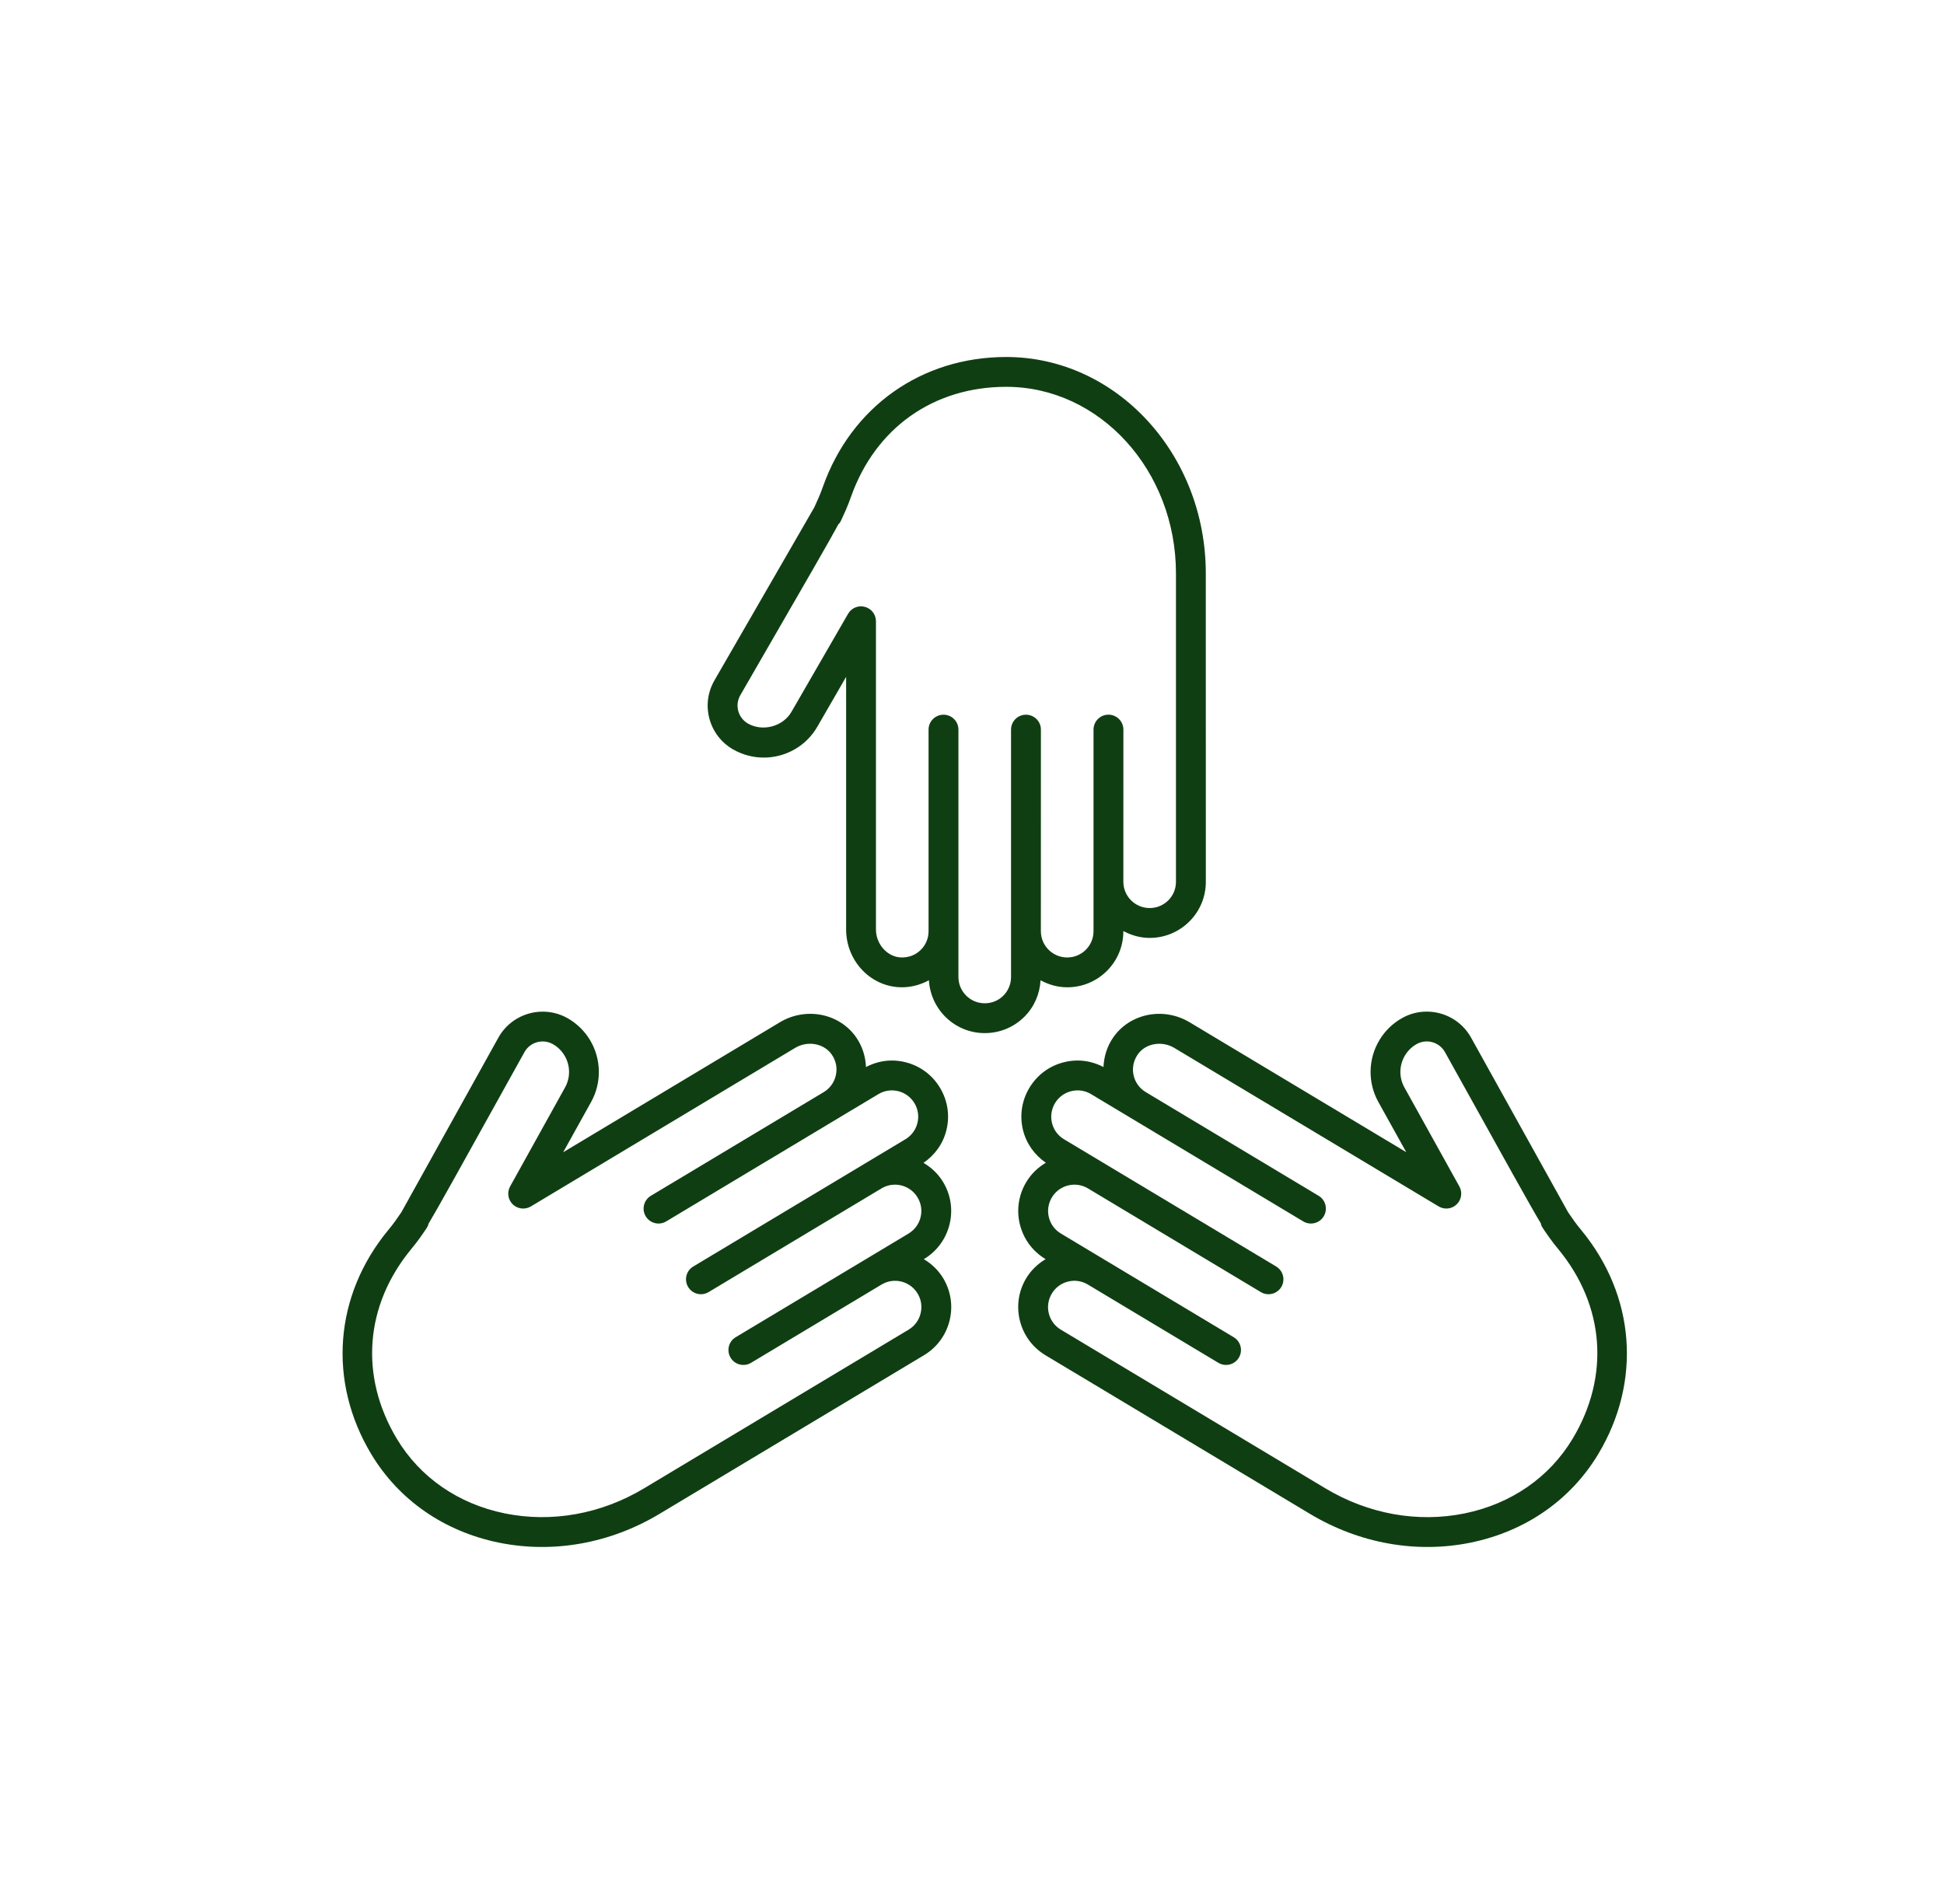 <svg width="49" height="48" viewBox="0 0 49 48" fill="none" xmlns="http://www.w3.org/2000/svg">
<path d="M28.978 23.645C28.737 23.645 28.514 23.578 28.315 23.472V23.475C28.315 23.854 28.168 24.209 27.901 24.476C27.634 24.743 27.278 24.89 26.9 24.89C26.655 24.89 26.429 24.822 26.228 24.713C26.208 25.06 26.069 25.384 25.822 25.631C25.555 25.898 25.2 26.045 24.821 26.045C24.069 26.045 23.458 25.454 23.414 24.713C23.181 24.839 22.918 24.905 22.646 24.887C21.906 24.839 21.327 24.199 21.327 23.431V17.064L20.602 18.32C20.326 18.801 19.809 19.099 19.252 19.099C18.981 19.099 18.713 19.028 18.476 18.892C18.181 18.721 17.969 18.446 17.881 18.117C17.793 17.788 17.839 17.444 18.01 17.149C18.01 17.149 20.382 13.041 20.526 12.789C20.543 12.751 20.593 12.641 20.634 12.547C20.674 12.458 20.708 12.366 20.741 12.274C21.456 10.254 23.227 9 25.363 9C28.137 9 30.393 11.447 30.393 14.455L30.394 22.229C30.394 22.607 30.247 22.963 29.98 23.23C29.712 23.497 29.357 23.645 28.978 23.645L28.978 23.645ZM25.363 9.752C23.528 9.752 22.065 10.789 21.45 12.525C21.41 12.635 21.369 12.746 21.322 12.853C21.183 13.164 21.183 13.164 21.144 13.209L21.139 13.205C20.945 13.57 20.37 14.566 18.661 17.525C18.591 17.646 18.572 17.787 18.608 17.922C18.644 18.057 18.731 18.17 18.851 18.24C19.225 18.454 19.737 18.316 19.95 17.945L21.377 15.473C21.463 15.326 21.635 15.254 21.8 15.299C21.965 15.343 22.079 15.492 22.079 15.662V23.431C22.079 23.798 22.356 24.114 22.696 24.137C22.892 24.147 23.075 24.081 23.212 23.944C23.337 23.819 23.405 23.653 23.405 23.475V18.394C23.405 18.186 23.574 18.018 23.782 18.018C23.99 18.018 24.158 18.186 24.158 18.394L24.158 24.63C24.158 24.996 24.455 25.293 24.821 25.293C24.999 25.293 25.166 25.225 25.291 25.1C25.415 24.975 25.484 24.808 25.484 24.63V18.394C25.484 18.186 25.652 18.018 25.86 18.018C26.068 18.018 26.237 18.186 26.237 18.394L26.236 23.417V23.475C26.236 23.841 26.534 24.138 26.9 24.138C27.077 24.138 27.244 24.069 27.369 23.944C27.494 23.819 27.563 23.653 27.563 23.475V18.394C27.563 18.186 27.731 18.017 27.939 18.017C28.147 18.017 28.316 18.186 28.316 18.394L28.315 22.229C28.315 22.595 28.613 22.892 28.978 22.892C29.156 22.892 29.322 22.823 29.447 22.699C29.573 22.574 29.641 22.407 29.641 22.229L29.641 14.455C29.641 11.862 27.722 9.752 25.363 9.752L25.363 9.752Z" fill="#103E13"/>
<path d="M14.196 29.048L19.655 25.773C20.314 25.377 21.161 25.545 21.583 26.155C21.737 26.378 21.816 26.636 21.828 26.9C22.031 26.794 22.253 26.736 22.478 26.736C22.594 26.736 22.71 26.75 22.824 26.779C23.191 26.871 23.5 27.1 23.694 27.424C23.889 27.749 23.946 28.129 23.854 28.495C23.77 28.835 23.563 29.12 23.277 29.316C23.477 29.434 23.65 29.595 23.773 29.801C23.968 30.125 24.024 30.506 23.933 30.872C23.841 31.239 23.612 31.548 23.288 31.743L23.286 31.744C23.483 31.862 23.652 32.022 23.774 32.224C23.969 32.549 24.026 32.929 23.934 33.296C23.842 33.663 23.613 33.972 23.289 34.166L16.622 38.166C15.378 38.912 13.94 39.169 12.573 38.89C11.194 38.608 10.052 37.816 9.357 36.658C8.258 34.826 8.423 32.662 9.786 31.01C9.848 30.935 9.91 30.858 9.966 30.778C10.025 30.694 10.094 30.595 10.117 30.561C10.259 30.309 12.561 26.16 12.561 26.161C12.794 25.741 13.229 25.504 13.679 25.504C13.889 25.504 14.101 25.555 14.298 25.664C14.535 25.797 14.734 25.99 14.873 26.222C15.159 26.699 15.169 27.296 14.9 27.78L14.196 29.048ZM14.228 26.609C14.155 26.487 14.055 26.39 13.932 26.321C13.678 26.181 13.359 26.272 13.219 26.525C11.572 29.494 11.01 30.505 10.793 30.865L10.798 30.867C10.78 30.927 10.78 30.927 10.582 31.21C10.514 31.306 10.441 31.398 10.366 31.489C9.194 32.909 9.058 34.697 10.002 36.271C10.586 37.246 11.553 37.914 12.723 38.153C13.906 38.394 15.153 38.17 16.235 37.521L22.902 33.521C23.054 33.43 23.162 33.285 23.204 33.113C23.247 32.942 23.221 32.763 23.129 32.611C22.941 32.298 22.533 32.195 22.22 32.384L18.931 34.357C18.753 34.464 18.521 34.406 18.415 34.228C18.308 34.05 18.365 33.819 18.543 33.712L21.833 31.739L22.901 31.098C23.053 31.006 23.161 30.861 23.203 30.69C23.246 30.518 23.22 30.34 23.128 30.188C22.94 29.874 22.532 29.772 22.219 29.96L17.861 32.574C17.683 32.681 17.452 32.623 17.345 32.445C17.238 32.267 17.296 32.036 17.474 31.929L22.822 28.721C22.974 28.63 23.081 28.485 23.124 28.313C23.167 28.142 23.141 27.963 23.049 27.811C22.958 27.659 22.813 27.552 22.642 27.509C22.469 27.466 22.291 27.493 22.14 27.584L21.15 28.177C21.149 28.177 21.149 28.178 21.149 28.178H21.149L16.792 30.792C16.613 30.899 16.382 30.841 16.276 30.663C16.169 30.485 16.227 30.254 16.404 30.147L20.762 27.533C20.914 27.441 21.022 27.296 21.064 27.125C21.112 26.937 21.076 26.745 20.964 26.584C20.77 26.304 20.356 26.229 20.042 26.418L13.38 30.415C13.234 30.502 13.047 30.48 12.925 30.363C12.803 30.244 12.775 30.058 12.858 29.91L14.243 27.414C14.382 27.164 14.377 26.856 14.228 26.609L14.228 26.609Z" fill="#103E13"/>
<path d="M40.285 36.658C39.59 37.816 38.448 38.608 37.069 38.89C35.702 39.169 34.264 38.912 33.02 38.166L26.352 34.166C26.028 33.971 25.799 33.662 25.707 33.295C25.616 32.929 25.672 32.548 25.867 32.224C25.988 32.022 26.158 31.862 26.355 31.744L26.354 31.743C26.029 31.548 25.8 31.239 25.708 30.872C25.616 30.506 25.674 30.125 25.868 29.8C25.993 29.592 26.165 29.429 26.361 29.313C26.077 29.117 25.872 28.833 25.787 28.496C25.695 28.129 25.752 27.748 25.947 27.424C26.141 27.1 26.451 26.87 26.817 26.779C26.932 26.75 27.048 26.736 27.163 26.736C27.389 26.736 27.61 26.794 27.814 26.9C27.826 26.636 27.905 26.377 28.059 26.155C28.481 25.546 29.327 25.377 29.987 25.773L35.446 29.047L34.742 27.78C34.472 27.296 34.482 26.699 34.769 26.222C34.908 25.989 35.107 25.796 35.346 25.663C35.541 25.554 35.753 25.503 35.962 25.503C36.412 25.503 36.848 25.74 37.08 26.16C37.89 27.619 39.418 30.369 39.525 30.561C39.548 30.595 39.617 30.694 39.676 30.778C39.732 30.858 39.793 30.934 39.856 31.01C41.219 32.662 41.384 34.826 40.285 36.658L40.285 36.658ZM39.276 31.489C39.201 31.398 39.127 31.306 39.06 31.21C38.857 30.922 38.852 30.914 38.836 30.838C38.598 30.445 38.018 29.4 36.422 26.525C36.282 26.273 35.964 26.18 35.711 26.32C35.586 26.39 35.486 26.487 35.413 26.609C35.265 26.856 35.259 27.164 35.399 27.414L36.784 29.91C36.867 30.058 36.839 30.244 36.717 30.362C36.595 30.481 36.408 30.502 36.262 30.414L29.599 26.418C29.285 26.23 28.871 26.303 28.677 26.584C28.566 26.745 28.53 26.937 28.577 27.125C28.62 27.296 28.727 27.441 28.88 27.532C28.88 27.533 28.88 27.533 28.881 27.533L33.237 30.146C33.415 30.253 33.473 30.484 33.366 30.663C33.259 30.841 33.028 30.899 32.849 30.792L27.502 27.584C27.35 27.492 27.171 27.466 27 27.509C26.828 27.552 26.683 27.659 26.592 27.811C26.501 27.963 26.474 28.142 26.517 28.313C26.559 28.485 26.667 28.63 26.819 28.721L27.86 29.345L32.167 31.929C32.345 32.036 32.403 32.267 32.296 32.446C32.189 32.623 31.958 32.681 31.78 32.574L27.423 29.96C27.109 29.772 26.701 29.874 26.513 30.188C26.422 30.34 26.395 30.519 26.438 30.69C26.48 30.862 26.588 31.006 26.741 31.098L27.809 31.739L31.097 33.712C31.276 33.819 31.333 34.05 31.226 34.228C31.119 34.406 30.889 34.464 30.71 34.357L27.421 32.384C27.27 32.293 27.092 32.266 26.919 32.309C26.748 32.352 26.603 32.459 26.512 32.611C26.42 32.764 26.394 32.942 26.436 33.113C26.479 33.285 26.587 33.43 26.739 33.521L33.406 37.521C34.488 38.17 35.736 38.395 36.918 38.153C38.088 37.914 39.054 37.246 39.639 36.271C40.584 34.697 40.448 32.909 39.276 31.489L39.276 31.489Z" fill="#103E13"/>
</svg>
